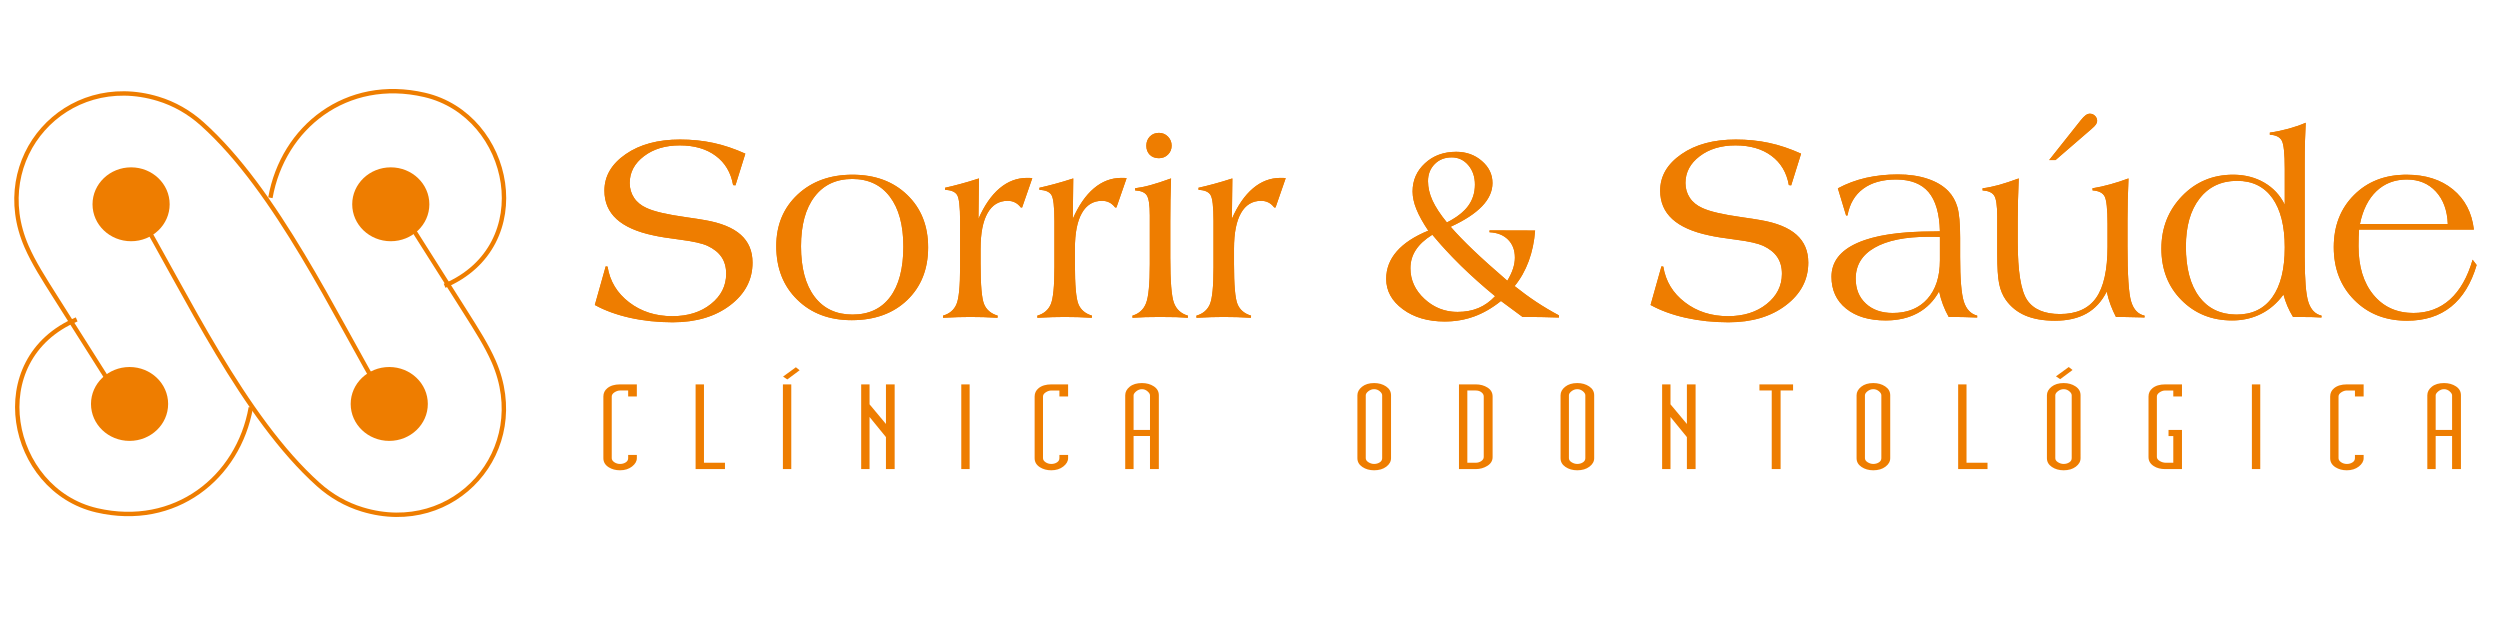 <?xml version="1.0" encoding="utf-8"?>
<!-- Generator: Adobe Illustrator 16.0.3, SVG Export Plug-In . SVG Version: 6.00 Build 0)  -->
<!DOCTYPE svg PUBLIC "-//W3C//DTD SVG 1.1//EN" "http://www.w3.org/Graphics/SVG/1.1/DTD/svg11.dtd">
<svg version="1.1" id="Camada_1" xmlns="http://www.w3.org/2000/svg" xmlns:xlink="http://www.w3.org/1999/xlink" x="0px" y="0px"
	 width="3061.191px" height="782.057px" viewBox="0 0 3061.191 782.057" enable-background="new 0 0 3061.191 782.057"
	 xml:space="preserve">
<g>
	<path fill="none" stroke="#EE7D00" stroke-width="5.386" stroke-miterlimit="22.926" d="M166.51,255.476
		c60.828,103.448,131.669,255.797,223.271,337.798c15.637,14.001,33.874,24.474,53.842,30.531
		c113.133,34.381,208.317-72.801,160.924-181.113c-8.554-19.563-21.031-39.089-35.262-61.576l-88.779-140.277"/>
	<path fill="#EE7D00" d="M160.518,204.907c26.088,0,47.229,20.253,47.229,45.243c0,24.986-21.14,45.229-47.229,45.229
		c-26.078,0-47.229-20.24-47.229-45.229C113.292,225.161,134.44,204.907,160.518,204.907z"/>
	<path fill="#EE7D00" d="M478.505,204.907c26.078,0,47.229,20.253,47.229,45.243c0,24.986-21.149,45.229-47.229,45.229
		s-47.228-20.24-47.228-45.229C431.278,225.161,452.427,204.907,478.505,204.907z"/>
	<path fill="none" stroke="#EE7D00" stroke-width="5.386" stroke-miterlimit="22.926" d="M470.646,489.305
		c-60.827-103.449-131.67-255.807-223.277-337.809c-15.631-13.99-33.868-24.465-53.843-30.526
		C80.393,86.591-14.791,193.775,32.613,302.09c8.544,19.559,21.021,39.084,35.25,61.575l88.779,140.274"/>
	<path fill="#EE7D00" d="M476.631,539.863c-26.077,0-47.228-20.241-47.228-45.235c0-24.98,21.148-45.229,47.228-45.229
		s47.229,20.244,47.229,45.229C523.859,519.62,502.71,539.863,476.631,539.863z"/>
	<path fill="#EE7D00" d="M158.645,539.863c-26.078,0-47.229-20.241-47.229-45.235c0-24.98,21.148-45.229,47.229-45.229
		c26.085,0,47.229,20.244,47.229,45.229C205.873,519.62,184.729,539.863,158.645,539.863z"/>
	<path fill="none" stroke="#EE7D00" stroke-width="5.386" stroke-miterlimit="22.926" d="M331.1,242.142
		c15.244-86.084,92.877-148.182,188.759-125.942c107.812,24.992,139.904,184.851,24.507,233.734"/>
	<path fill="none" stroke="#EE7D00" stroke-width="5.386" stroke-miterlimit="22.926" d="M307.151,498.877
		c-15.244,86.096-92.878,148.191-188.758,125.953c-107.813-25-139.907-184.849-24.504-233.741"/>
	<path fill="#EE7D00" d="M779.807,561.037c0,3.721-1.977,7.124-5.896,10.21c-3.944,3.073-8.835,4.607-14.701,4.607
		c-5.323,0-9.915-1.215-13.789-3.656c-4.396-2.74-6.602-6.437-6.602-11.134v-75.608c0-4.1,1.616-7.455,4.821-10.094
		c3.75-3.127,8.975-4.704,15.668-4.704h20.497v14.831H769.16v-7.338h-9.854c-2.272,0-4.554,0.727-6.825,2.195
		c-2.272,1.469-3.42,3.177-3.42,5.143v75.548c0,1.867,1.041,3.498,3.115,4.915c2.076,1.42,4.448,2.136,7.13,2.136
		c2.55,0,4.823-0.633,6.833-1.912c2.011-1.269,3.021-2.983,3.021-5.139v-3.958h10.646v3.958H779.807z M887.71,574.398h-35.962
		V470.658h10.248v95.96h25.714V574.398L887.71,574.398z M968.896,574.398h-10.248V470.658h10.248V574.398L968.896,574.398z
		 M979.138,453.352l-15.092,11.258l-5.191-3.479l15.67-11.444L979.138,453.352L979.138,453.352z M1095.492,574.398h-10.664v-39.181
		l-20.08-24.644v63.822h-10.254V470.658h10.254v24.431l20.08,24.066v-48.497h10.664V574.398L1095.492,574.398z M1187.304,574.398
		h-10.243V470.658h10.243V574.398L1187.304,574.398z M1307.867,561.037c0,3.721-1.971,7.124-5.895,10.21
		c-3.949,3.073-8.84,4.607-14.694,4.607c-5.334,0-9.911-1.215-13.798-3.656c-4.391-2.74-6.597-6.437-6.597-11.134v-75.608
		c0-4.1,1.607-7.455,4.823-10.094c3.746-3.127,8.973-4.704,15.668-4.704h20.49v14.831h-10.647v-7.338h-9.843
		c-2.271,0-4.555,0.727-6.835,2.195c-2.271,1.469-3.414,3.177-3.414,5.143v75.548c0,1.867,1.036,3.498,3.11,4.915
		c2.082,1.42,4.463,2.136,7.139,2.136c2.541,0,4.822-0.633,6.823-1.912c2.011-1.269,3.02-2.983,3.02-5.139v-3.958h10.647
		L1307.867,561.037L1307.867,561.037z M1418.982,574.398h-10.846v-40.492h-20.09v40.491h-10.246v-90.382
		c0-4.006,1.841-7.506,5.531-10.492c3.674-2.979,8.662-4.474,14.963-4.474c5.627,0,10.484,1.349,14.568,4.038
		c4.082,2.69,6.115,6.332,6.115,10.928v90.382L1418.982,574.398L1418.982,574.398z M1408.136,526.415v-42.379
		c0-1.466-1.004-3.072-3.021-4.861c-1.999-1.757-4.278-2.641-6.821-2.641c-2.545,0-4.893,0.884-7.032,2.641
		c-2.137,1.789-3.216,3.396-3.216,4.861v42.379H1408.136L1408.136,526.415z M1703.281,561.066c0,4.011-1.943,7.459-5.813,10.395
		c-3.896,2.938-8.843,4.396-14.882,4.396c-5.621,0-10.441-1.363-14.463-4.102c-4.018-2.735-6.027-6.284-6.027-10.688v-77.075
		c0-3.912,1.879-7.356,5.626-10.396c3.75-3.022,8.705-4.545,14.864-4.545c5.627,0,10.493,1.372,14.57,4.104
		c4.083,2.741,6.125,6.333,6.125,10.836V561.066L1703.281,561.066z M1692.427,561.037v-77.021c0-1.658-1.002-3.332-3.011-4.989
		c-2.01-1.654-4.281-2.49-6.832-2.49c-2.541,0-4.892,0.836-7.022,2.49c-2.149,1.657-3.221,3.331-3.221,4.989v77.021
		c0,1.964,1.107,3.623,3.319,4.993c2.208,1.376,4.519,2.058,6.924,2.058c2.551,0,4.822-0.633,6.832-1.912
		C1691.426,564.907,1692.427,563.192,1692.427,561.037L1692.427,561.037z M1827.66,559.721c0,4.402-2.104,7.945-6.326,10.639
		c-4.223,2.689-9.003,4.038-14.365,4.038h-20.49V470.658h20.49c5.627,0,10.48,1.329,14.564,3.972
		c4.086,2.64,6.127,6.251,6.127,10.859V559.721L1827.66,559.721z M1816.808,559.573V485.49c0-1.966-0.934-3.674-2.813-5.143
		c-1.866-1.471-4.216-2.195-7.026-2.195h-10.246v88.467h10.246c2.549,0,4.822-0.688,6.824-2.049
		C1815.802,563.192,1816.808,561.531,1816.808,559.573L1816.808,559.573z M1952.037,561.066c0,4.011-1.938,7.459-5.826,10.395
		c-3.887,2.938-8.834,4.396-14.87,4.396c-5.62,0-10.437-1.363-14.46-4.102c-4.02-2.735-6.021-6.284-6.021-10.688v-77.075
		c0-3.912,1.859-7.356,5.617-10.396c3.75-3.022,8.701-4.545,14.864-4.545c5.626,0,10.482,1.372,14.577,4.104
		c4.084,2.741,6.119,6.333,6.119,10.836V561.066L1952.037,561.066z M1941.193,561.037v-77.021c0-1.658-1.01-3.332-3.021-4.989
		c-2.011-1.654-4.281-2.49-6.832-2.49c-2.54,0-4.888,0.836-7.029,2.49c-2.143,1.657-3.207,3.331-3.207,4.989v77.021
		c0,1.964,1.099,3.623,3.313,4.993c2.207,1.376,4.521,2.058,6.925,2.058c2.551,0,4.821-0.633,6.832-1.912
		C1940.183,564.907,1941.193,563.192,1941.193,561.037L1941.193,561.037z M2076.22,574.398h-10.654v-39.181l-20.088-24.644v63.822
		h-10.248V470.658h10.248v24.431l20.088,24.066v-48.497h10.654V574.398L2076.22,574.398z M2195.572,478.153h-15.268v96.245h-10.857
		v-96.245h-15.063v-7.493h41.188V478.153L2195.572,478.153z M2314.523,561.066c0,4.011-1.943,7.459-5.834,10.395
		c-3.875,2.938-8.832,4.396-14.868,4.396c-5.62,0-10.442-1.363-14.462-4.102c-4.021-2.735-6.021-6.284-6.021-10.688v-77.075
		c0-3.912,1.872-7.356,5.619-10.396c3.747-3.022,8.713-4.545,14.864-4.545c5.634,0,10.495,1.372,14.571,4.104
		c4.09,2.741,6.132,6.333,6.132,10.836L2314.523,561.066L2314.523,561.066z M2303.666,561.037v-77.021
		c0-1.658-1.005-3.332-3.013-4.989c-2.009-1.654-4.282-2.49-6.832-2.49c-2.542,0-4.89,0.836-7.022,2.49
		c-2.14,1.657-3.227,3.331-3.227,4.989v77.021c0,1.964,1.12,3.623,3.324,4.993c2.205,1.376,4.521,2.058,6.925,2.058
		c2.55,0,4.823-0.633,6.832-1.912C2302.661,564.907,2303.666,563.192,2303.666,561.037L2303.666,561.037z M2433.672,574.398h-35.963
		V470.658h10.247v95.96h25.716V574.398L2433.672,574.398z M2547.601,561.066c0,4.011-1.945,7.459-5.82,10.395
		c-3.893,2.938-8.844,4.396-14.863,4.396c-5.628,0-10.443-1.363-14.472-4.102c-4.022-2.735-6.032-6.284-6.032-10.688v-77.075
		c0-3.912,1.881-7.356,5.631-10.396c3.748-3.022,8.701-4.545,14.873-4.545c5.619,0,10.48,1.372,14.564,4.104
		c4.076,2.741,6.119,6.333,6.119,10.836V561.066L2547.601,561.066z M2536.757,561.037v-77.021c0-1.658-1.006-3.332-3.017-4.989
		c-2.001-1.654-4.281-2.49-6.823-2.49c-2.555,0-4.892,0.836-7.033,2.49c-2.146,1.657-3.223,3.331-3.223,4.989v77.021
		c0,1.964,1.106,3.623,3.325,4.993c2.201,1.376,4.517,2.058,6.931,2.058c2.542,0,4.822-0.633,6.823-1.912
		C2535.751,564.907,2536.757,563.192,2536.757,561.037L2536.757,561.037z M2537.76,453.057l-15.102,11.254l-5.188-3.479
		l15.666-11.434L2537.76,453.057L2537.76,453.057z M2671.779,574.398h-20.488c-5.621,0-10.314-1.231-14.064-3.678
		c-4.289-2.731-6.427-6.396-6.427-10.999v-74.23c0-4.117,1.605-7.488,4.819-10.127c3.75-3.127,8.977-4.704,15.672-4.704h20.488
		v14.831h-10.645v-7.338h-9.846c-2.414,0-4.721,0.763-6.932,2.271c-2.209,1.517-3.316,3.207-3.316,5.067v74.084
		c0,1.857,1.175,3.5,3.52,4.911c2.34,1.429,4.85,2.134,7.533,2.134h9.042v-32.714h-5.836v-7.489h16.479L2671.779,574.398
		L2671.779,574.398z M2767.632,574.398h-10.243V470.658h10.243V574.398L2767.632,574.398z M2894.219,561.037
		c0,3.721-1.977,7.124-5.898,10.21c-3.942,3.073-8.842,4.607-14.695,4.607c-5.327,0-9.911-1.215-13.8-3.656
		c-4.379-2.74-6.593-6.437-6.593-11.134v-75.608c0-4.1,1.605-7.455,4.821-10.094c3.755-3.127,8.975-4.704,15.668-4.704h20.497
		v14.831h-10.646v-7.338h-9.853c-2.273,0-4.555,0.727-6.826,2.195c-2.279,1.469-3.414,3.177-3.414,5.143v75.548
		c0,1.867,1.035,3.498,3.109,4.915c2.074,1.42,4.455,2.136,7.133,2.136c2.548,0,4.82-0.633,6.832-1.912
		c2.01-1.269,3.019-2.983,3.019-5.139v-3.958h10.646V561.037L2894.219,561.037z M3013.367,574.398h-10.844v-40.492h-20.092v40.491
		h-10.242v-90.382c0-4.006,1.838-7.506,5.527-10.492c3.676-2.979,8.663-4.474,14.963-4.474c5.627,0,10.48,1.349,14.566,4.038
		c4.084,2.69,6.117,6.332,6.117,10.928v90.382L3013.367,574.398L3013.367,574.398z M3002.523,526.415v-42.379
		c0-1.466-1.008-3.072-3.01-4.861c-2.013-1.757-4.292-2.641-6.834-2.641c-2.545,0-4.893,0.884-7.029,2.641
		c-2.143,1.789-3.219,3.396-3.219,4.861v42.379H3002.523z"/>
	<g>
		<path fill="#EE7D00" d="M728.353,373.448l13.318-47.298l2.288,0.318c2.821,17.832,11.631,32.409,26.415,43.722
			c14.739,11.305,32.354,16.966,52.86,16.966c19.129,0,34.895-4.953,47.296-14.896c12.452-9.902,18.654-22.244,18.654-37.029
			c0-8.054-1.905-14.896-5.659-20.447c-3.761-5.604-9.517-10.162-17.243-13.808c-6.521-2.936-17.391-5.438-32.778-7.399
			c-15.342-1.952-26.429-3.748-33.337-5.33c-20.22-4.23-35.225-10.928-45.182-19.997c-9.943-9.093-14.897-20.671-14.897-34.8
			c0-17.734,8.654-32.573,25.994-44.593c17.283-12.005,39.522-17.994,66.601-17.994c14.414,0,28.054,1.359,40.784,4.134
			c12.716,2.712,25.823,7.12,39.195,13.154l-12.126,38.819l-2.871-0.321c-2.672-15.271-9.744-27.24-21.211-35.771
			c-11.467-8.542-26.148-12.833-44.098-12.833c-17.605,0-32.24,4.398-43.819,13.208c-11.634,8.812-17.455,19.785-17.455,32.847
			c0,6.793,1.795,12.828,5.329,18.147c3.537,5.329,8.646,9.459,15.226,12.396c9.021,4.299,25.166,8.058,48.447,11.313
			c9.842,1.421,17.457,2.553,22.779,3.537c19.842,3.373,34.575,9.4,44.206,17.995c9.621,8.602,14.404,19.951,14.404,34.096
			c0,20.873-9.133,38.329-27.399,52.194c-18.274,13.917-41.751,20.877-70.414,20.877c-18.372,0-35.771-1.854-52.195-5.491
			C755.052,385.463,740.696,380.247,728.353,373.448L728.353,373.448z M980.844,301.631c0,26.529,5.495,47.084,16.527,61.65
			c11.046,14.617,26.538,21.901,46.489,21.901c19.959,0,35.348-7.169,46.113-21.572c10.766-14.356,16.146-34.913,16.146-61.661
			c0-26.257-5.498-46.596-16.473-61.063c-10.993-14.511-26.315-21.748-46.062-21.748c-19.795,0-35.172,7.237-46.218,21.748
			C986.341,255.356,980.844,275.636,980.844,301.631L980.844,301.631z M950.512,301.299c0-25.663,8.694-46.657,26.045-62.962
			c17.397-16.261,39.791-24.41,67.306-24.41c27.512,0,49.854,8.209,66.935,24.678c17.127,16.426,25.659,37.899,25.659,64.271
			c0,26.646-8.532,48.171-25.659,64.594c-17.079,16.361-39.8,24.575-68.017,24.575c-27.302,0-49.53-8.366-66.609-25.165
			C959.043,350.126,950.512,328.267,950.512,301.299L950.512,301.299z M1154.724,389.106v-2.606
			c7.998-2.336,13.428-6.955,16.422-13.922c2.994-7.014,4.465-22.023,4.465-45.18v-13.594v-43.113
			c0-17.621-1.256-28.333-3.752-32.146c-2.51-3.804-7.352-5.802-14.521-6.024l-0.161-2.608c5.76-1.255,12.018-2.831,18.699-4.62
			c6.688-1.797,14.357-4.024,22.841-6.806l-0.606,49.479c7.136-16.306,15.717-28.757,25.778-37.287
			c10.118-8.54,21.306-12.841,33.604-12.841c1.68,0,3.039,0,3.969,0.06c0.977,0.051,1.797,0.163,2.551,0.271l-12.449,35.889h-1.576
			c-2.116-2.771-4.513-4.837-7.169-6.151c-2.677-1.354-5.659-2.003-8.925-2.003c-10.764,0-18.976,4.996-24.627,14.996
			c-5.709,10.01-8.537,24.478-8.537,43.558v18.982c0,25.769,1.417,42.13,4.299,49.037c2.877,6.905,8.422,11.584,16.576,14.025
			l-0.163,2.606c-5.701-0.327-11.36-0.599-16.963-0.764c-5.55-0.155-11.034-0.213-16.474-0.213c-4.568,0-9.631,0.058-15.106,0.213
			C1167.346,388.507,1161.312,388.779,1154.724,389.106L1154.724,389.106z M1270.214,389.106v-2.606
			c7.99-2.336,13.428-6.955,16.423-13.922c2.986-7.014,4.461-22.023,4.461-45.18v-13.594v-43.113
			c0-17.621-1.263-28.333-3.755-32.146c-2.502-3.804-7.344-5.802-14.521-6.024l-0.16-2.608c5.765-1.255,12.021-2.831,18.707-4.62
			c6.685-1.797,14.347-4.024,22.83-6.806l-0.591,49.479c7.12-16.306,15.708-28.757,25.773-37.287
			c10.104-8.54,21.313-12.841,33.599-12.841c1.674,0,3.037,0,3.971,0.06c0.975,0.051,1.789,0.163,2.55,0.271l-12.458,35.889h-1.568
			c-2.119-2.771-4.521-4.837-7.178-6.151c-2.664-1.354-5.658-2.003-8.912-2.003c-10.771,0-18.978,4.996-24.636,14.996
			c-5.71,10.01-8.532,24.478-8.532,43.558v18.982c0,25.769,1.41,42.13,4.297,49.037c2.873,6.905,8.421,11.584,16.582,14.025
			l-0.162,2.606c-5.702-0.327-11.362-0.599-16.977-0.764c-5.535-0.155-11.023-0.213-16.465-0.213c-4.563,0-9.621,0.058-15.117,0.213
			C1282.833,388.507,1276.793,388.779,1270.214,389.106L1270.214,389.106z M1386.679,389.106v-2.606
			c8.104-2.441,13.646-7.499,16.635-15.225c3.045-7.778,4.568-23.707,4.568-47.954v-25.39v-34.255
			c0-12.781-1.256-20.935-3.746-24.584c-2.5-3.645-7.236-5.596-14.192-5.925l-0.165-2.605c5.924-0.757,12.291-2.012,19.083-3.915
			c6.8-1.843,15.175-4.568,25.064-8.16c-0.326,8.761-0.542,17.521-0.703,26.313c-0.164,8.76-0.214,17.515-0.214,26.269v20.063
			v24.464c0,28.884,1.457,47.255,4.453,55.305c2.994,7.985,8.696,13.158,17.07,15.602v2.606c-4.463-0.327-9.188-0.599-14.193-0.764
			c-5.002-0.155-11.791-0.213-20.393-0.213c-6.572,0-12.451,0.058-17.554,0.213C1397.228,388.507,1392.01,388.779,1386.679,389.106
			L1386.679,389.106z M1403.642,178.366c0-4.455,1.47-8.213,4.348-11.199c2.938-2.995,6.578-4.461,11.09-4.461
			c4.355,0,8.059,1.524,11.046,4.561c2.983,3.051,4.511,6.744,4.511,11.102c0,4.355-1.526,7.998-4.511,10.923
			c-2.987,2.946-6.688,4.407-11.046,4.407c-4.674,0-8.421-1.412-11.252-4.233C1405.052,186.624,1403.642,182.935,1403.642,178.366
			L1403.642,178.366z M1465.025,389.106v-2.606c7.998-2.336,13.432-6.955,16.426-13.922c2.994-7.014,4.453-22.023,4.453-45.18
			v-13.594v-43.113c0-17.621-1.246-28.333-3.748-32.146c-2.501-3.804-7.342-5.802-14.51-6.024l-0.166-2.608
			c5.757-1.255,12.008-2.831,18.7-4.62c6.687-1.797,14.355-4.024,22.839-6.806l-0.607,49.479
			c7.127-16.306,15.716-28.757,25.783-37.287c10.104-8.54,21.3-12.841,33.598-12.841c1.684,0,3.046,0,3.971,0.06
			c0.977,0.051,1.797,0.163,2.551,0.271l-12.451,35.889h-1.574c-2.125-2.771-4.511-4.837-7.176-6.151
			c-2.665-1.354-5.66-2.003-8.922-2.003c-10.761,0-18.973,4.996-24.634,14.996c-5.708,10.01-8.525,24.478-8.525,43.558v18.982
			c0,25.769,1.409,42.13,4.296,49.037c2.878,6.905,8.42,11.584,16.579,14.025l-0.165,2.606c-5.706-0.327-11.359-0.599-16.965-0.764
			c-5.545-0.155-11.033-0.213-16.472-0.213c-4.572,0-9.628,0.058-15.118,0.213C1477.651,388.507,1471.605,388.779,1465.025,389.106
			L1465.025,389.106z M1771.687,272.377c11.795-5.938,20.488-12.681,25.983-20.121c5.545-7.506,8.313-16.251,8.313-26.26
			c0-9.517-2.721-17.455-8.149-23.822c-5.39-6.299-12.123-9.457-20.228-9.457c-8.535,0-15.498,2.716-20.879,8.213
			c-5.438,5.495-8.162,12.451-8.162,20.936c0,7.773,1.856,15.655,5.498,23.646C1757.765,253.56,1763.636,262.536,1771.687,272.377
			L1771.687,272.377z M1753.853,287.431c-9.033,5.604-15.768,11.802-20.172,18.547c-4.408,6.687-6.638,14.189-6.638,22.51
			c0,14.403,5.71,26.913,17.179,37.519c11.473,10.599,24.961,15.927,40.453,15.927c9.459,0,17.943-1.567,25.496-4.669
			c7.506-3.157,14.354-7.998,20.559-14.585c-15.004-12.282-28.875-24.675-41.646-37.126
			C1776.302,313.038,1764.556,300.367,1753.853,287.431L1753.853,287.431z M1908.861,388.779h-0.926
			c-14.248-0.437-24.847-0.647-31.752-0.647h-11.797l-26.479-19.577c-10.771,8.596-21.697,14.902-32.891,18.979
			c-11.207,4.075-23.168,6.146-35.891,6.146c-20.666,0-37.844-5.006-51.385-15.061c-13.596-10.011-20.389-22.404-20.389-37.138
			c0-12.503,4.293-23.765,12.939-33.66c8.645-9.948,21.531-18.379,38.609-25.385c-6.59-9.795-11.43-18.539-14.576-26.323
			c-3.102-7.72-4.676-14.955-4.676-21.64c0-13.692,5.053-25.226,15.225-34.575c10.104-9.354,22.887-14.027,38.219-14.027
			c12.346,0,22.789,3.748,31.43,11.253c8.649,7.448,12.996,16.47,12.996,26.974c0,10.104-4.299,19.62-12.886,28.547
			c-8.597,8.906-21.371,17.225-38.335,25.002c7.336,8.479,16.587,18.052,27.68,28.65c11.149,10.656,25.065,23.107,41.703,37.466
			c3.207-5.332,5.545-10.271,7.016-14.898c1.468-4.625,2.225-9.079,2.225-13.429c0-9.139-2.773-16.481-8.369-22.076
			c-5.553-5.543-13.102-8.536-22.672-8.972v-2.281l55.835,0.163c-0.975,13.372-3.584,25.823-7.831,37.407
			c-4.29,11.583-10.059,21.805-17.287,30.612c8.76,6.956,17.565,13.426,26.479,19.356c8.967,5.924,18.215,11.414,27.782,16.522
			v2.611H1908.861z M2021.08,373.448l13.322-47.298l2.287,0.318c2.822,17.832,11.635,32.409,26.422,43.722
			c14.73,11.305,32.354,16.966,52.854,16.966c19.13,0,34.903-4.953,47.299-14.896c12.45-9.902,18.651-22.244,18.651-37.029
			c0-8.054-1.901-14.896-5.659-20.447c-3.748-5.604-9.517-10.162-17.234-13.808c-6.528-2.936-17.399-5.438-32.789-7.399
			c-15.33-1.952-26.42-3.748-33.325-5.33c-20.229-4.23-35.232-10.928-45.185-19.997c-9.949-9.093-14.896-20.671-14.896-34.8
			c0-17.734,8.646-32.573,25.988-44.593c17.293-12.005,39.531-17.994,66.606-17.994c14.405,0,28.056,1.359,40.777,4.134
			c12.724,2.712,25.821,7.12,39.202,13.154l-12.123,38.819l-2.881-0.321c-2.666-15.271-9.737-27.24-21.205-35.771
			c-11.479-8.542-26.159-12.833-44.101-12.833c-17.611,0-32.238,4.398-43.82,13.208c-11.637,8.812-17.457,19.785-17.457,32.847
			c0,6.793,1.798,12.828,5.328,18.147c3.533,5.329,8.653,9.459,15.221,12.396c9.033,4.299,25.175,8.058,48.447,11.313
			c9.844,1.421,17.455,2.553,22.778,3.537c19.845,3.373,34.586,9.4,44.208,17.995c9.623,8.602,14.415,19.951,14.415,34.096
			c0,20.873-9.141,38.329-27.407,52.194c-18.272,13.917-41.756,20.877-70.408,20.877c-18.384,0-35.778-1.854-52.2-5.491
			C2047.781,385.463,2033.427,380.247,2021.08,373.448L2021.08,373.448z M2421.031,388.779h-0.979
			c-11.577-0.437-19.952-0.647-25.112-0.647h-8.761c-2.764-4.896-5.104-9.949-7.065-15.118c-1.957-5.219-3.532-10.599-4.731-16.257
			c-6.354,11.629-15.059,20.508-26.092,26.536c-11.098,6.035-24.087,9.081-39.097,9.081c-20.497,0-36.698-4.841-48.659-14.52
			c-11.971-9.624-17.938-22.676-17.938-38.982c0-18.158,10.541-31.977,31.696-41.376c21.146-9.406,52.136-14.084,92.974-14.084
			l8.104-0.163c-0.553-21.747-5.17-37.732-13.874-48.015c-8.69-10.268-22.013-15.436-40.013-15.436
			c-16.529,0-29.956,3.806-40.128,11.357c-10.212,7.565-16.577,18.494-19.134,32.684h-1.742l-10.059-33.229
			c10.605-5.704,22.074-10.001,34.309-12.834c12.281-2.771,25.336-4.185,39.141-4.185c13.604,0,25.678,1.74,36.221,5.279
			c10.604,3.476,19.024,8.479,25.396,14.951c5.32,5.492,9.07,12.071,11.3,19.784c2.236,7.671,3.373,20.229,3.373,37.577v23.483
			c0,26.974,1.527,45.184,4.512,54.649c3.045,9.399,8.487,15.167,16.364,17.177L2421.031,388.779L2421.031,388.779z
			 M2375.367,290.261c-1.578-0.115-3.371-0.214-5.332-0.271c-1.955-0.059-4.898-0.059-8.695-0.059
			c-28.441,0-50.405,4.463-65.905,13.324c-15.446,8.856-23.162,21.476-23.162,37.895c0,12.726,4.132,22.948,12.454,30.616
			c8.267,7.663,19.249,11.466,32.948,11.466c17.95,0,32.081-5.709,42.303-17.125c10.281-11.467,15.39-27.236,15.39-47.462v-17.729
			V290.261L2375.367,290.261z M2579.635,357.033c-6.146,12.122-14.403,21.099-24.846,26.913
			c-10.385,5.813-23.213,8.753-38.498,8.753c-14.246,0-26.315-2.123-36.269-6.316c-9.896-4.231-17.877-10.647-23.975-19.242
			c-3.809-5.382-6.53-11.903-8.105-19.515c-1.573-7.614-2.386-19.846-2.386-36.7v-8.867v-36.807c0-13.482-1.258-22.076-3.76-25.832
			c-2.44-3.751-7.176-5.811-14.188-6.252v-2.605c6.034-0.757,12.613-2.067,19.795-4.021c7.125-2.019,15.33-4.676,24.518-8.058
			c-0.378,9.194-0.706,18.11-0.925,26.808c-0.216,8.647-0.32,16.868-0.32,24.691v26.199c0,36.044,3.856,59.76,11.524,71.231
			c7.721,11.41,21.149,17.129,40.233,17.129c20.229,0,34.96-6.646,44.263-19.852c9.294-13.204,13.915-34.205,13.915-62.966v-27.187
			c0-18.646-1.25-30.07-3.692-34.352c-2.452-4.251-7.293-6.582-14.577-7.023l-0.164-2.605c7.13-1.142,14.354-2.773,21.594-4.784
			c7.283-2.012,14.836-4.402,22.555-7.292c-0.376,8.646-0.706,17.293-0.926,25.83c-0.215,8.537-0.317,17.127-0.317,25.669V301.4
			c0,35.289,1.468,57.86,4.459,67.753c2.987,9.896,8.427,15.651,16.414,17.344v2.278c-0.868,0-2.174-0.048-3.969-0.163
			c-10.714-0.325-18.324-0.483-22.779-0.483h-8.261c-2.444-4.732-4.628-9.62-6.528-14.684
			C2582.513,368.383,2580.939,362.956,2579.635,357.033L2579.635,357.033z M2516.947,195.978h-7.772l38.485-48.499
			c2.457-3.101,4.523-5.217,6.201-6.412c1.742-1.249,3.432-1.849,5.107-1.849c2.445,0,4.57,0.863,6.314,2.602
			c1.734,1.749,2.611,3.759,2.611,5.989c0,1.575-0.5,3.101-1.418,4.513c-0.977,1.477-2.984,3.476-6.09,6.134L2516.947,195.978
			L2516.947,195.978z M2739.323,221.421c-19.407,0-34.747,7.188-45.942,21.59c-11.205,14.354-16.799,34.032-16.799,58.938
			c0,26.418,5.436,46.921,16.305,61.44c10.877,14.509,26.157,21.793,45.781,21.793c19.029,0,33.6-7.054,43.713-21.146
			c10.173-14.123,15.223-34.52,15.223-61.111c0-26.096-5.05-46.217-15.117-60.35
			C2772.382,228.493,2758.023,221.421,2739.323,221.421L2739.323,221.421z M2797.603,210.117v-3.371
			c0-18.923-1.244-30.507-3.748-34.796c-2.502-4.35-7.344-6.639-14.521-6.964v-2.61c8-1.129,15.61-2.771,22.946-4.771
			c7.338-2.021,14.352-4.415,21.038-7.293c-0.38,7.661-0.697,15.271-0.919,22.778c-0.211,7.564-0.328,16.472-0.328,26.81v9.894
			v104.552c0,27.628,1.471,46.107,4.453,55.403c2.995,9.35,8.326,14.952,16.104,16.748v2.278c-3.701-0.21-7.558-0.378-11.522-0.488
			c-4.03-0.103-9.411-0.158-16.212-0.158h-7.118c-2.668-4.354-4.949-8.813-6.91-13.379c-1.956-4.617-3.583-9.304-4.841-14.074
			c-7.666,10.435-16.795,18.322-27.404,23.646c-10.648,5.383-22.507,8.051-35.55,8.051c-24.741,0-45.347-8.271-61.827-24.846
			c-16.471-16.529-24.684-37.63-24.684-63.181c0-25.281,8.436-46.651,25.232-64.154c16.848-17.508,37.733-26.267,62.581-26.267
			c14.185,0,26.854,3.205,38.005,9.621c11.09,6.414,19.517,15.445,25.221,27.028v-40.458H2797.603z M3027.648,317.988l4.947,6.531
			c-6.629,22.506-17.07,39.521-31.313,51.002c-14.307,11.472-32.301,17.18-53.935,17.18c-26.263,0-47.739-8.434-64.54-25.342
			c-16.809-16.854-25.185-38.444-25.185-64.76c0-25.987,8.269-47.296,24.854-63.826c16.578-16.58,38.005-24.847,64.213-24.847
			c23.159,0,42.08,5.986,56.814,17.994c14.682,12.013,23.271,28.385,25.714,49.202h-140.596c-0.223,3.215-0.387,6.309-0.493,9.302
			c-0.104,3.045-0.161,6.695-0.161,10.928c0,25.066,6.094,44.968,18.323,59.76c12.18,14.732,28.488,22.121,48.881,22.121
			c17.614,0,32.566-5.542,44.855-16.587C3012.259,355.556,3021.505,339.363,3027.648,317.988L3027.648,317.988z M2889.709,274.281
			h107.549c-0.646-16.703-5.488-29.907-14.576-39.754c-9.073-9.84-20.926-14.729-35.609-14.729c-14.73,0-27.137,4.727-37.135,14.19
			C2899.986,243.448,2893.244,256.876,2889.709,274.281z"/>
		<path fill="#EE7D00" d="M2943.488,392.632v-10.275c3.729,0.582,7.628,0.876,11.688,0.876c17.614,0,32.566-5.542,44.855-16.587
			c12.229-11.09,21.475-27.283,27.617-48.658l4.947,6.531c-6.629,22.506-17.07,39.521-31.313,51.002
			c-14.307,11.472-32.301,17.18-53.935,17.18C2946.044,392.699,2944.759,392.675,2943.488,392.632L2943.488,392.632z
			 M2943.488,281.123v-6.842h53.77c-0.646-16.703-5.488-29.907-14.576-39.755c-9.073-9.839-20.926-14.729-35.609-14.729
			c-1.217,0-2.4,0.034-3.582,0.099v-5.932c1.058-0.024,2.121-0.039,3.205-0.039c23.158,0,42.08,5.986,56.813,17.994
			c14.682,12.013,23.271,28.385,25.715,49.202L2943.488,281.123L2943.488,281.123z M2943.488,213.965v5.932
			c-13.176,0.706-24.371,5.413-33.551,14.094c-9.951,9.459-16.693,22.888-20.229,40.292h53.779v6.842h-54.862
			c-0.222,3.215-0.386,6.309-0.493,9.302c-0.104,3.045-0.161,6.695-0.161,10.928c0,25.066,6.095,44.968,18.323,59.76
			c9.754,11.805,22.164,18.891,37.193,21.245v10.275c-24.521-0.783-44.72-9.204-60.678-25.272
			c-16.811-16.854-25.187-38.445-25.187-64.761c0-25.987,8.271-47.296,24.854-63.826
			C2898.38,222.866,2918.738,214.614,2943.488,213.965L2943.488,213.965z M2737.093,392.289v-7.118l1.574,0.015
			c19.029,0,33.599-7.054,43.713-21.146c10.173-14.123,15.223-34.52,15.223-61.11c0-26.097-5.05-46.218-15.116-60.351
			c-10.104-14.084-24.463-21.155-43.164-21.155c-0.752,0-1.489,0.02-2.229,0.032v-7.488c13.092,0.384,24.865,3.578,35.289,9.582
			c11.09,6.414,19.515,15.445,25.221,27.028v-40.459v-3.371c0-18.923-1.244-30.507-3.747-34.796
			c-2.503-4.35-7.343-6.639-14.52-6.964v-2.61c8-1.129,15.61-2.771,22.946-4.771c7.338-2.021,14.352-4.415,21.037-7.293
			c-0.379,7.661-0.696,15.271-0.918,22.778c-0.211,7.564-0.328,16.472-0.328,26.81v9.894v104.551
			c0,27.628,1.471,46.107,4.453,55.403c2.993,9.35,8.326,14.952,16.104,16.748v2.278c-3.701-0.21-7.559-0.378-11.523-0.488
			c-4.029-0.103-9.41-0.158-16.211-0.158h-7.118c-2.668-4.354-4.949-8.813-6.91-13.379c-1.956-4.617-3.583-9.304-4.841-14.074
			c-7.666,10.435-16.795,18.322-27.404,23.646C2759.074,389.147,2748.566,391.789,2737.093,392.289z M2737.093,213.965v7.488
			c-18.355,0.542-32.944,7.711-43.713,21.558c-11.205,14.354-16.799,34.032-16.799,58.938c0,26.418,5.437,46.921,16.305,61.44
			c10.584,14.126,25.336,21.397,44.207,21.778v7.118c-1.33,0.052-2.666,0.083-4.021,0.083c-24.741,0-45.348-8.271-61.827-24.846
			c-16.471-16.529-24.685-37.63-24.685-63.182c0-25.28,8.437-46.649,25.233-64.153c16.847-17.508,37.731-26.267,62.581-26.267
			C2735.289,213.926,2736.189,213.941,2737.093,213.965L2737.093,213.965z M2323.818,391.313v-8.307
			c15.054-1.187,27.133-6.812,36.157-16.898c10.281-11.467,15.392-27.236,15.392-47.462v-17.729v-10.655
			c-1.578-0.115-3.371-0.214-5.332-0.271c-1.955-0.059-4.898-0.059-8.695-0.059c-14.102,0-26.604,1.102-37.521,3.282v-7.646
			c12.974-1.444,27.453-2.156,43.445-2.156l8.104-0.163c-0.554-21.747-5.17-37.732-13.873-48.015
			c-8.315-9.825-20.858-14.979-37.677-15.412v-6.227h0.05c13.604,0,25.677,1.739,36.22,5.278
			c10.604,3.476,19.025,8.479,25.396,14.951c5.319,5.492,9.069,12.071,11.301,19.784c2.234,7.671,3.373,20.229,3.373,37.577v23.483
			c0,26.974,1.525,45.184,4.511,54.65c3.046,9.398,8.487,15.167,16.364,17.176v2.278h-0.979
			c-11.577-0.436-19.952-0.646-25.112-0.646h-8.761c-2.764-4.896-5.104-9.949-7.065-15.119c-1.957-5.218-3.532-10.598-4.731-16.256
			c-6.354,11.629-15.06,20.507-26.092,26.536C2340.97,387.271,2332.824,389.95,2323.818,391.313L2323.818,391.313z
			 M2579.635,357.033c-6.146,12.122-14.403,21.099-24.846,26.913c-10.385,5.813-23.213,8.753-38.498,8.753
			c-14.246,0-26.315-2.123-36.269-6.316c-9.896-4.231-17.877-10.647-23.975-19.242c-3.809-5.382-6.53-11.903-8.105-19.515
			c-1.573-7.614-2.386-19.846-2.386-36.7v-8.867v-36.807c0-13.482-1.258-22.076-3.76-25.832c-2.44-3.751-7.176-5.811-14.188-6.252
			v-2.605c6.034-0.757,12.613-2.067,19.795-4.021c7.125-2.019,15.33-4.676,24.518-8.058c-0.378,9.194-0.706,18.11-0.925,26.808
			c-0.216,8.647-0.32,16.868-0.32,24.691v26.199c0,36.044,3.856,59.76,11.524,71.231c7.721,11.41,21.149,17.129,40.233,17.129
			c20.229,0,34.96-6.646,44.263-19.852c9.294-13.204,13.915-34.205,13.915-62.966v-27.187c0-18.646-1.25-30.07-3.692-34.352
			c-2.452-4.251-7.293-6.582-14.577-7.023l-0.164-2.605c7.13-1.142,14.354-2.773,21.594-4.784
			c7.283-2.012,14.836-4.402,22.555-7.292c-0.376,8.646-0.706,17.293-0.926,25.83c-0.215,8.537-0.317,17.127-0.317,25.669V301.4
			c0,35.289,1.468,57.86,4.459,67.753c2.987,9.896,8.427,15.651,16.414,17.344v2.278c-0.868,0-2.174-0.048-3.969-0.163
			c-10.714-0.325-18.324-0.483-22.779-0.483h-8.261c-2.444-4.732-4.628-9.62-6.528-14.684
			C2582.513,368.383,2580.939,362.956,2579.635,357.033L2579.635,357.033z M2516.947,195.978h-7.772l38.485-48.499
			c2.457-3.101,4.523-5.217,6.201-6.412c1.742-1.249,3.432-1.849,5.107-1.849c2.445,0,4.57,0.863,6.314,2.602
			c1.734,1.749,2.611,3.759,2.611,5.989c0,1.575-0.5,3.101-1.418,4.513c-0.977,1.477-2.984,3.476-6.09,6.134L2516.947,195.978z
			 M2323.818,213.595v6.227c-0.771-0.014-1.55-0.021-2.338-0.021c-16.529,0-29.957,3.806-40.129,11.357
			c-10.211,7.565-16.576,18.494-19.133,32.684h-1.742l-10.059-33.228c10.605-5.705,22.074-10.001,34.309-12.834
			C2296.996,215.015,2310.031,213.605,2323.818,213.595L2323.818,213.595z M2323.818,285.568v7.646
			c-11.109,2.231-20.564,5.576-28.386,10.042c-15.444,8.856-23.162,21.476-23.162,37.895c0,12.726,4.134,22.948,12.454,30.616
			c8.266,7.663,19.249,11.466,32.948,11.466c2.101,0,4.147-0.084,6.146-0.227v8.307c-4.643,0.705-9.518,1.061-14.627,1.061
			c-20.496,0-36.697-4.841-48.658-14.52c-11.971-9.624-17.939-22.676-17.939-38.982c0-18.158,10.54-31.977,31.697-41.376
			C2287.156,291.772,2303.666,287.798,2323.818,285.568L2323.818,285.568z M1777.281,393.392V381.51
			c2.41,0.278,4.88,0.421,7.396,0.421c9.459,0,17.943-1.567,25.496-4.669c7.506-3.157,14.354-7.998,20.558-14.586
			c-15.004-12.281-28.875-24.674-41.646-37.126c-4.037-3.953-7.976-7.926-11.806-11.909v-34.873
			c7.176,8.206,16.096,17.396,26.701,27.529c11.148,10.656,25.064,23.107,41.703,37.466c3.207-5.332,5.545-10.271,7.015-14.898
			c1.468-4.625,2.225-9.079,2.225-13.429c0-9.139-2.774-16.481-8.369-22.076c-5.553-5.543-13.102-8.536-22.672-8.972v-2.281
			l55.835,0.163c-0.975,13.372-3.584,25.823-7.831,37.407c-4.29,11.583-10.059,21.805-17.287,30.612
			c8.759,6.956,17.565,13.426,26.479,19.356c8.967,5.924,18.215,11.414,27.783,16.522v2.605h-0.928
			c-14.248-0.436-24.845-0.646-31.752-0.646h-11.795l-26.479-19.578c-10.771,8.597-21.697,14.903-32.893,18.979
			C1796.234,390.732,1786.99,392.685,1777.281,393.392L1777.281,393.392z M1777.281,277.2v-7.831
			c8.99-5.18,15.81-10.904,20.392-17.112c5.545-7.506,8.315-16.251,8.315-26.26c0-9.517-2.721-17.455-8.151-23.822
			c-5.39-6.299-12.123-9.456-20.226-9.456l-0.33,0.012V186.1c1.893-0.146,3.837-0.229,5.816-0.229
			c12.346,0,22.787,3.748,31.43,11.253c8.647,7.448,12.996,16.471,12.996,26.974c0,10.104-4.299,19.621-12.887,28.547
			C1806.212,261.389,1793.758,269.55,1777.281,277.2L1777.281,277.2z M2021.08,373.448l13.322-47.298l2.287,0.318
			c2.822,17.832,11.635,32.409,26.422,43.722c14.73,11.305,32.354,16.966,52.854,16.966c19.13,0,34.903-4.953,47.299-14.896
			c12.45-9.902,18.651-22.244,18.651-37.029c0-8.054-1.901-14.896-5.659-20.447c-3.748-5.604-9.517-10.162-17.234-13.808
			c-6.528-2.936-17.399-5.438-32.789-7.399c-15.33-1.952-26.42-3.748-33.325-5.33c-20.229-4.23-35.232-10.928-45.185-19.997
			c-9.949-9.093-14.896-20.671-14.896-34.8c0-17.734,8.646-32.573,25.988-44.593c17.293-12.005,39.531-17.994,66.606-17.994
			c14.405,0,28.056,1.359,40.777,4.134c12.724,2.712,25.821,7.12,39.202,13.154l-12.123,38.819l-2.881-0.321
			c-2.666-15.271-9.737-27.24-21.205-35.771c-11.479-8.542-26.159-12.833-44.101-12.833c-17.611,0-32.238,4.398-43.82,13.208
			c-11.637,8.812-17.457,19.785-17.457,32.847c0,6.793,1.798,12.828,5.328,18.147c3.533,5.329,8.653,9.459,15.221,12.396
			c9.033,4.299,25.175,8.058,48.447,11.313c9.844,1.421,17.455,2.553,22.778,3.537c19.845,3.373,34.586,9.4,44.208,17.995
			c9.623,8.602,14.415,19.951,14.415,34.096c0,20.873-9.141,38.329-27.407,52.194c-18.272,13.917-41.756,20.877-70.408,20.877
			c-18.384,0-35.778-1.854-52.2-5.491C2047.781,385.463,2033.427,380.247,2021.08,373.448z M1777.281,186.1v6.631
			c-8.383,0.063-15.239,2.78-20.549,8.201c-5.438,5.496-8.162,12.451-8.162,20.936c0,7.773,1.854,15.655,5.496,23.646
			c3.699,8.046,9.569,17.021,17.621,26.863c1.951-0.983,3.813-1.984,5.594-3.009v7.831l-0.979,0.445l0.979,1.121v34.873
			c-8.293-8.634-16.104-17.358-23.428-26.21c-9.033,5.604-15.768,11.802-20.172,18.547c-4.408,6.687-6.638,14.189-6.638,22.51
			c0,14.403,5.71,26.913,17.179,37.519c9.611,8.879,20.631,14.054,33.059,15.507v11.881c-2.684,0.186-5.398,0.286-8.152,0.286
			c-20.666,0-37.844-5.006-51.385-15.061c-13.595-10.01-20.389-22.404-20.389-37.138c0-12.503,4.295-23.765,12.939-33.66
			c8.646-9.948,21.531-18.378,38.607-25.385c-6.59-9.795-11.428-18.539-14.574-26.323c-3.102-7.72-4.675-14.955-4.675-21.64
			c0-13.692,5.052-25.226,15.224-34.575C1753.677,191.751,1764.508,187.157,1777.281,186.1L1777.281,186.1z M1043.486,392.042
			v-6.857h0.377c19.959,0,35.348-7.169,46.113-21.572c10.766-14.356,16.146-34.913,16.146-61.661
			c0-26.257-5.498-46.596-16.473-61.063c-10.993-14.511-26.315-21.748-46.062-21.748h-0.104v-5.213h0.377
			c27.513,0,49.854,8.209,66.936,24.678c17.127,16.426,25.659,37.899,25.659,64.271c0,26.646-8.532,48.171-25.659,64.594
			C1093.867,383.696,1071.375,391.905,1043.486,392.042L1043.486,392.042z M1154.724,389.106v-2.606
			c7.998-2.336,13.428-6.955,16.422-13.922c2.994-7.014,4.465-22.023,4.465-45.18v-13.594v-43.113
			c0-17.621-1.256-28.333-3.752-32.146c-2.51-3.804-7.352-5.802-14.521-6.024l-0.161-2.608c5.76-1.255,12.018-2.831,18.699-4.62
			c6.688-1.797,14.357-4.024,22.841-6.806l-0.606,49.479c7.136-16.306,15.717-28.757,25.778-37.287
			c10.118-8.54,21.306-12.841,33.604-12.841c1.68,0,3.039,0,3.969,0.06c0.977,0.051,1.797,0.163,2.551,0.271l-12.449,35.889h-1.576
			c-2.116-2.771-4.513-4.837-7.169-6.151c-2.677-1.354-5.659-2.003-8.925-2.003c-10.764,0-18.976,4.996-24.627,14.996
			c-5.709,10.01-8.537,24.478-8.537,43.558v18.982c0,25.769,1.417,42.13,4.299,49.037c2.877,6.905,8.422,11.584,16.576,14.025
			l-0.163,2.606c-5.701-0.327-11.36-0.599-16.963-0.764c-5.55-0.155-11.034-0.213-16.474-0.213c-4.568,0-9.631,0.058-15.106,0.213
			C1167.346,388.507,1161.312,388.779,1154.724,389.106L1154.724,389.106z M1270.214,389.106v-2.606
			c7.99-2.336,13.428-6.955,16.423-13.922c2.986-7.014,4.461-22.023,4.461-45.18v-13.594v-43.113
			c0-17.621-1.263-28.333-3.755-32.146c-2.502-3.804-7.344-5.802-14.521-6.024l-0.16-2.608c5.765-1.255,12.021-2.831,18.707-4.62
			c6.685-1.797,14.347-4.024,22.83-6.806l-0.591,49.479c7.12-16.306,15.708-28.757,25.773-37.287
			c10.104-8.54,21.313-12.841,33.599-12.841c1.674,0,3.037,0,3.971,0.06c0.975,0.051,1.789,0.163,2.55,0.271l-12.458,35.889h-1.568
			c-2.119-2.771-4.521-4.837-7.178-6.151c-2.664-1.354-5.658-2.003-8.912-2.003c-10.771,0-18.978,4.996-24.636,14.996
			c-5.71,10.01-8.532,24.478-8.532,43.558v18.982c0,25.769,1.41,42.13,4.297,49.037c2.873,6.905,8.421,11.584,16.582,14.025
			l-0.162,2.606c-5.702-0.327-11.362-0.599-16.977-0.764c-5.535-0.155-11.023-0.213-16.465-0.213c-4.563,0-9.621,0.058-15.117,0.213
			C1282.833,388.507,1276.793,388.779,1270.214,389.106L1270.214,389.106z M1386.679,389.106v-2.606
			c8.104-2.441,13.646-7.499,16.635-15.225c3.045-7.778,4.568-23.707,4.568-47.954v-25.39v-34.255
			c0-12.781-1.256-20.935-3.746-24.584c-2.5-3.645-7.236-5.596-14.192-5.925l-0.165-2.605c5.924-0.757,12.291-2.012,19.083-3.915
			c6.8-1.843,15.175-4.568,25.064-8.16c-0.326,8.761-0.542,17.521-0.703,26.313c-0.164,8.76-0.214,17.515-0.214,26.269v20.063
			v24.464c0,28.884,1.457,47.255,4.453,55.305c2.994,7.985,8.696,13.158,17.07,15.602v2.606c-4.463-0.327-9.188-0.599-14.193-0.764
			c-5.002-0.155-11.791-0.213-20.393-0.213c-6.572,0-12.451,0.058-17.554,0.213C1397.228,388.507,1392.01,388.779,1386.679,389.106
			L1386.679,389.106z M1403.642,178.366c0-4.455,1.47-8.213,4.348-11.199c2.938-2.995,6.578-4.461,11.09-4.461
			c4.355,0,8.059,1.524,11.046,4.561c2.983,3.051,4.511,6.744,4.511,11.102c0,4.355-1.526,7.998-4.511,10.923
			c-2.987,2.946-6.688,4.407-11.046,4.407c-4.674,0-8.421-1.412-11.252-4.233C1405.052,186.624,1403.642,182.935,1403.642,178.366
			L1403.642,178.366z M1465.025,389.106v-2.606c7.998-2.336,13.432-6.955,16.426-13.922c2.994-7.014,4.453-22.023,4.453-45.18
			v-13.594v-43.113c0-17.621-1.246-28.333-3.748-32.146c-2.501-3.804-7.342-5.802-14.51-6.024l-0.166-2.608
			c5.757-1.255,12.008-2.831,18.7-4.62c6.687-1.797,14.355-4.024,22.839-6.806l-0.607,49.479
			c7.127-16.306,15.716-28.757,25.783-37.287c10.104-8.54,21.3-12.841,33.598-12.841c1.684,0,3.046,0,3.971,0.06
			c0.977,0.051,1.797,0.163,2.551,0.271l-12.451,35.889h-1.574c-2.125-2.771-4.511-4.837-7.176-6.151
			c-2.665-1.354-5.66-2.003-8.922-2.003c-10.761,0-18.973,4.996-24.634,14.996c-5.708,10.01-8.525,24.478-8.525,43.558v18.982
			c0,25.769,1.409,42.13,4.296,49.037c2.878,6.905,8.42,11.584,16.579,14.025l-0.165,2.606c-5.706-0.327-11.359-0.599-16.965-0.764
			c-5.545-0.155-11.033-0.213-16.472-0.213c-4.572,0-9.628,0.058-15.118,0.213C1477.651,388.507,1471.605,388.779,1465.025,389.106z
			 M728.353,373.448l13.318-47.298l2.288,0.318c2.821,17.832,11.631,32.409,26.415,43.722c14.739,11.305,32.354,16.966,52.86,16.966
			c19.129,0,34.895-4.953,47.296-14.896c12.452-9.902,18.654-22.244,18.654-37.029c0-8.054-1.905-14.896-5.659-20.447
			c-3.761-5.604-9.517-10.162-17.243-13.808c-6.521-2.936-17.391-5.438-32.778-7.399c-15.342-1.952-26.429-3.748-33.337-5.33
			c-20.22-4.23-35.225-10.928-45.182-19.997c-9.943-9.093-14.897-20.671-14.897-34.8c0-17.734,8.654-32.573,25.994-44.593
			c17.283-12.005,39.522-17.994,66.601-17.994c14.414,0,28.054,1.359,40.784,4.134c12.716,2.712,25.823,7.12,39.195,13.154
			l-12.126,38.819l-2.871-0.321c-2.672-15.271-9.744-27.24-21.211-35.771c-11.467-8.542-26.148-12.833-44.098-12.833
			c-17.605,0-32.24,4.398-43.819,13.208c-11.634,8.812-17.455,19.785-17.455,32.847c0,6.793,1.795,12.828,5.329,18.147
			c3.537,5.329,8.646,9.459,15.226,12.396c9.021,4.299,25.166,8.058,48.447,11.313c9.842,1.421,17.457,2.553,22.779,3.537
			c19.842,3.373,34.575,9.4,44.206,17.995c9.621,8.602,14.404,19.951,14.404,34.096c0,20.873-9.133,38.329-27.399,52.194
			c-18.274,13.917-41.751,20.877-70.414,20.877c-18.372,0-35.771-1.854-52.195-5.491
			C755.052,385.463,740.696,380.247,728.353,373.448L728.353,373.448z M1043.486,213.926v5.214
			c-19.737,0.032-35.097,7.26-46.112,21.748c-11.032,14.468-16.527,34.748-16.527,60.743c0,26.529,5.495,47.084,16.527,61.65
			c10.969,14.537,26.344,21.813,46.112,21.901v6.857h-0.705c-27.301,0-49.53-8.367-66.609-25.165
			c-17.128-16.751-25.658-38.61-25.658-65.578c0-25.664,8.694-46.657,26.045-62.962
			C993.873,222.153,1016.144,214.005,1043.486,213.926z"/>
	</g>
</g>
</svg>

